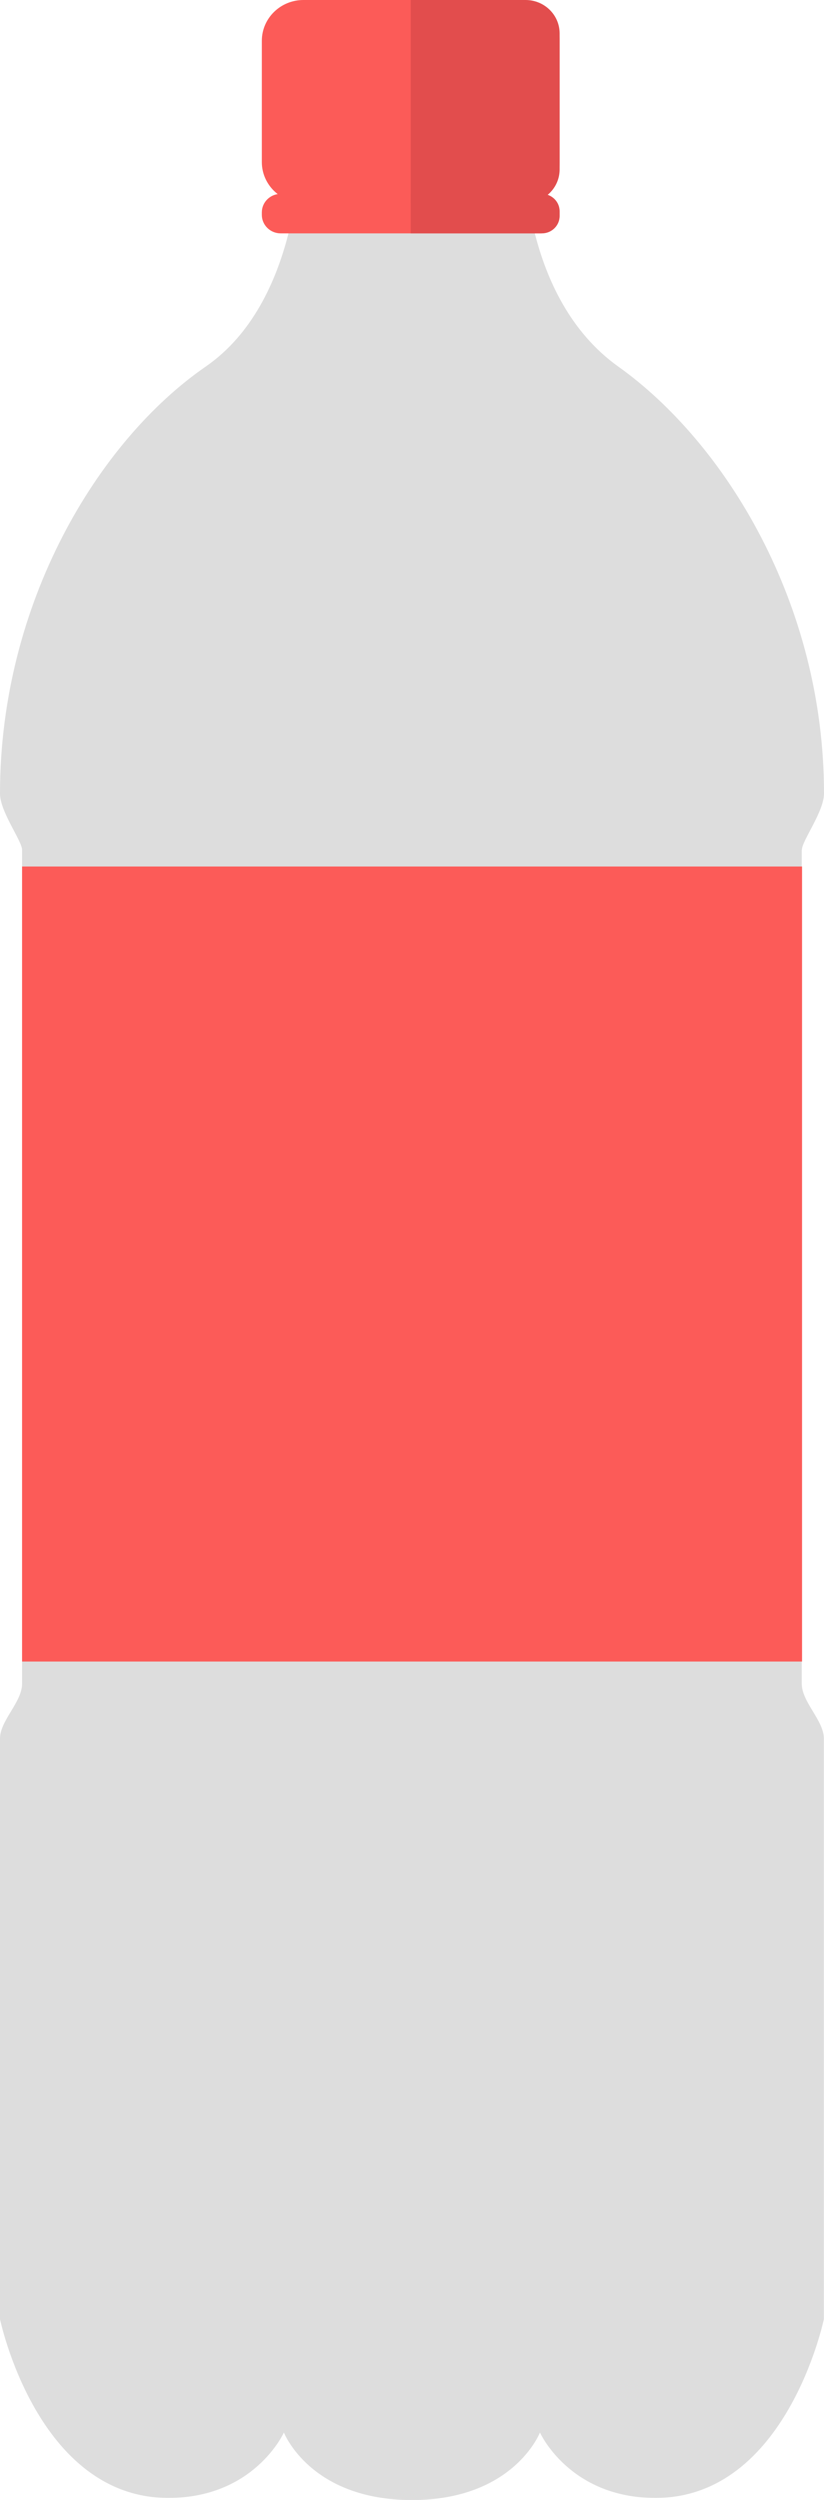 <svg width="33" height="100" viewBox="0 0 33 100" fill="none" xmlns="http://www.w3.org/2000/svg">
<g id="Group 788">
<path id="Vector" d="M32.116 33.991C32.116 33.631 33 32.468 33 31.739C33 24.127 29.027 17.704 24.762 14.664C20.88 11.894 20.999 6.127 20.999 6.127H12.001C12.001 6.127 12.001 12.069 8.238 14.664C3.925 17.64 0 24.127 0 31.744C0 32.474 0.884 33.637 0.884 33.996V67.352C0.884 68.087 0 68.822 0 69.546V92.769C0 92.769 1.488 99.921 6.744 99.921C10.195 99.921 11.37 97.304 11.37 97.304C11.37 97.304 12.416 100.005 16.497 100.005C20.578 100.005 21.624 97.304 21.624 97.304C21.624 97.304 22.8 99.921 26.25 99.921C31.507 99.921 32.995 92.769 32.995 92.769V69.546C32.995 68.822 32.11 68.087 32.11 67.352V33.996L32.116 33.991Z" fill="#DDDDDD"/>
<path id="Vector_2" d="M32.121 34.662H0.884V66.464H32.121V34.662Z" fill="#FC5B58"/>
<path id="Vector_3" d="M20.746 0H12.152C11.232 0 10.486 0.731 10.486 1.633V6.481C10.486 7.383 11.232 8.114 12.152 8.114H20.746C21.666 8.114 22.412 7.383 22.412 6.481V1.633C22.412 0.731 21.666 0 20.746 0Z" fill="#FC5B58"/>
<path id="Vector_4" d="M21.657 7.755H11.241C10.824 7.755 10.486 8.086 10.486 8.495V8.595C10.486 9.004 10.824 9.335 11.241 9.335H21.657C22.074 9.335 22.412 9.004 22.412 8.595V8.495C22.412 8.086 22.074 7.755 21.657 7.755Z" fill="#FC5B58"/>
<path id="Vector_5" d="M16.449 8.114H21.047C21.802 8.114 22.412 7.517 22.412 6.777V1.337C22.412 0.597 21.802 0 21.047 0H16.449V8.114Z" fill="#E24D4D"/>
<path id="Vector_6" d="M16.449 9.335H21.705C22.093 9.335 22.412 9.024 22.412 8.643V8.447C22.412 8.067 22.093 7.755 21.705 7.755H16.449V9.335Z" fill="#E24D4D"/>
</g>
</svg>
